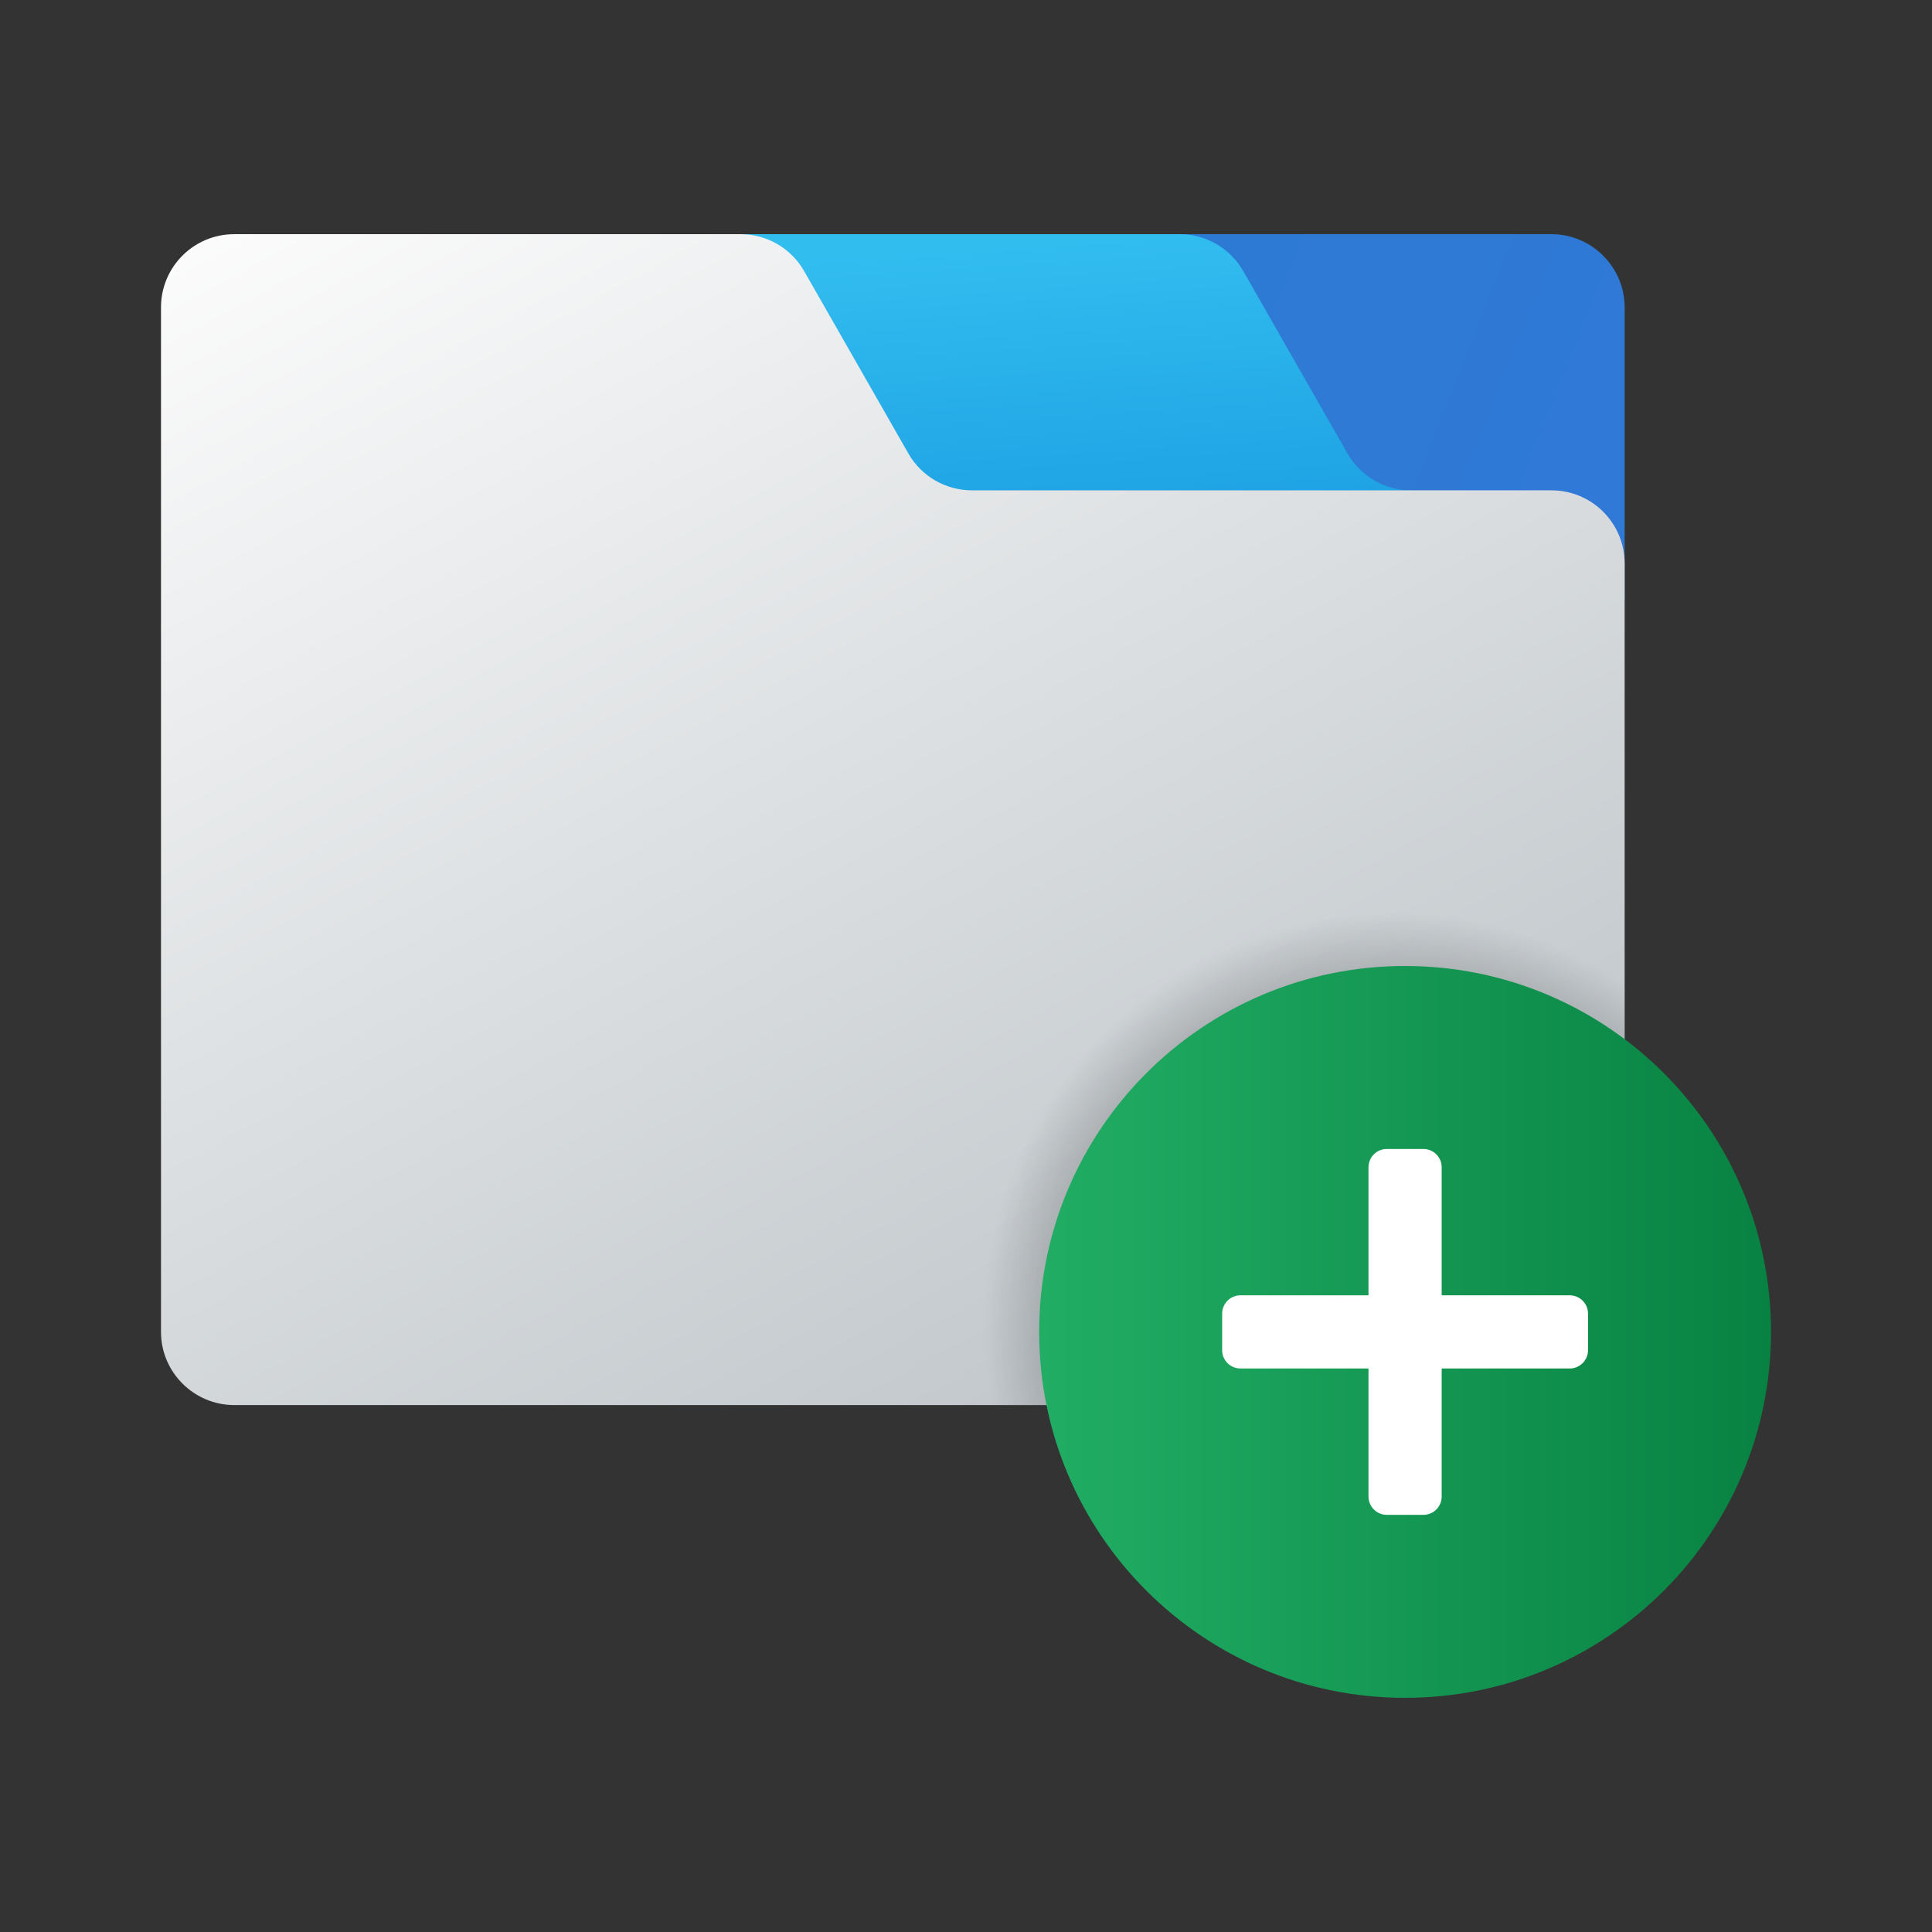 <svg width="24" height="24" viewBox="0 0 24 24" fill="none" xmlns="http://www.w3.org/2000/svg">
<rect x="0" y="0" width="24" height="24" fill="#333333" stroke="none"/>
<path d="M20.182 3.818V7.455H8.818V2.909H19.273C19.773 2.909 20.182 3.318 20.182 3.818Z" fill="url(#paint0_linear_40_93)"/>
<path d="M17.528 6.091C17.201 6.091 16.901 5.916 16.739 5.633L15.444 3.367C15.282 3.084 14.98 2.909 14.654 2.909H9.273V6.091H17.528Z" fill="url(#paint1_linear_40_93)"/>
<path d="M11.284 5.633L9.989 3.367C9.827 3.084 9.526 2.909 9.2 2.909H2.909C2.407 2.909 2 3.316 2 3.818V16.546C2 17.046 2.409 17.454 2.909 17.454H19.273C19.773 17.454 20.182 17.046 20.182 16.546V7C20.182 6.498 19.775 6.091 19.273 6.091H12.073C11.747 6.091 11.445 5.916 11.284 5.633Z" fill="url(#paint2_linear_40_93)"/>
<path d="M17.454 11.091C14.447 11.091 12 13.538 12 16.546C12 16.855 12.026 17.159 12.076 17.454H19.273C19.773 17.454 20.182 17.046 20.182 16.546V11.823C19.379 11.358 18.447 11.091 17.454 11.091Z" fill="url(#paint3_radial_40_93)"/>
<path d="M17.454 21.091C19.965 21.091 22 19.056 22 16.546C22 14.035 19.965 12 17.454 12C14.944 12 12.909 14.035 12.909 16.546C12.909 19.056 14.944 21.091 17.454 21.091Z" fill="url(#paint4_linear_40_93)"/>
<path d="M17.682 18.818H17.227C17.102 18.818 17 18.716 17 18.591V14.5C17 14.374 17.102 14.273 17.227 14.273H17.682C17.807 14.273 17.909 14.374 17.909 14.5V18.591C17.909 18.716 17.807 18.818 17.682 18.818Z" fill="white"/>
<path d="M15.182 16.773V16.318C15.182 16.193 15.284 16.091 15.409 16.091H19.5C19.625 16.091 19.727 16.193 19.727 16.318V16.773C19.727 16.898 19.625 17 19.5 17H15.409C15.284 17 15.182 16.898 15.182 16.773Z" fill="white"/>
<defs>
<linearGradient id="paint0_linear_40_93" x1="19.369" y1="7.261" x2="7.509" y2="2.553" gradientUnits="userSpaceOnUse">
<stop stop-color="#3079D6"/>
<stop offset="1" stop-color="#297CD2"/>
</linearGradient>
<linearGradient id="paint1_linear_40_93" x1="12.289" y1="3.048" x2="12.534" y2="6.539" gradientUnits="userSpaceOnUse">
<stop stop-color="#32BDEF"/>
<stop offset="1" stop-color="#1EA2E4"/>
</linearGradient>
<linearGradient id="paint2_linear_40_93" x1="6.028" y1="0.742" x2="14.932" y2="17.081" gradientUnits="userSpaceOnUse">
<stop stop-color="#FCFCFC"/>
<stop offset="0.95" stop-color="#C3C9CD"/>
</linearGradient>
<radialGradient id="paint3_radial_40_93" cx="0" cy="0" r="1" gradientUnits="userSpaceOnUse" gradientTransform="translate(17.309 16.419) scale(5.194)">
<stop/>
<stop offset="0.979" stop-opacity="0"/>
</radialGradient>
<linearGradient id="paint4_linear_40_93" x1="12.909" y1="16.546" x2="22" y2="16.546" gradientUnits="userSpaceOnUse">
<stop stop-color="#21AD64"/>
<stop offset="1" stop-color="#088242"/>
</linearGradient>
</defs>
</svg>
